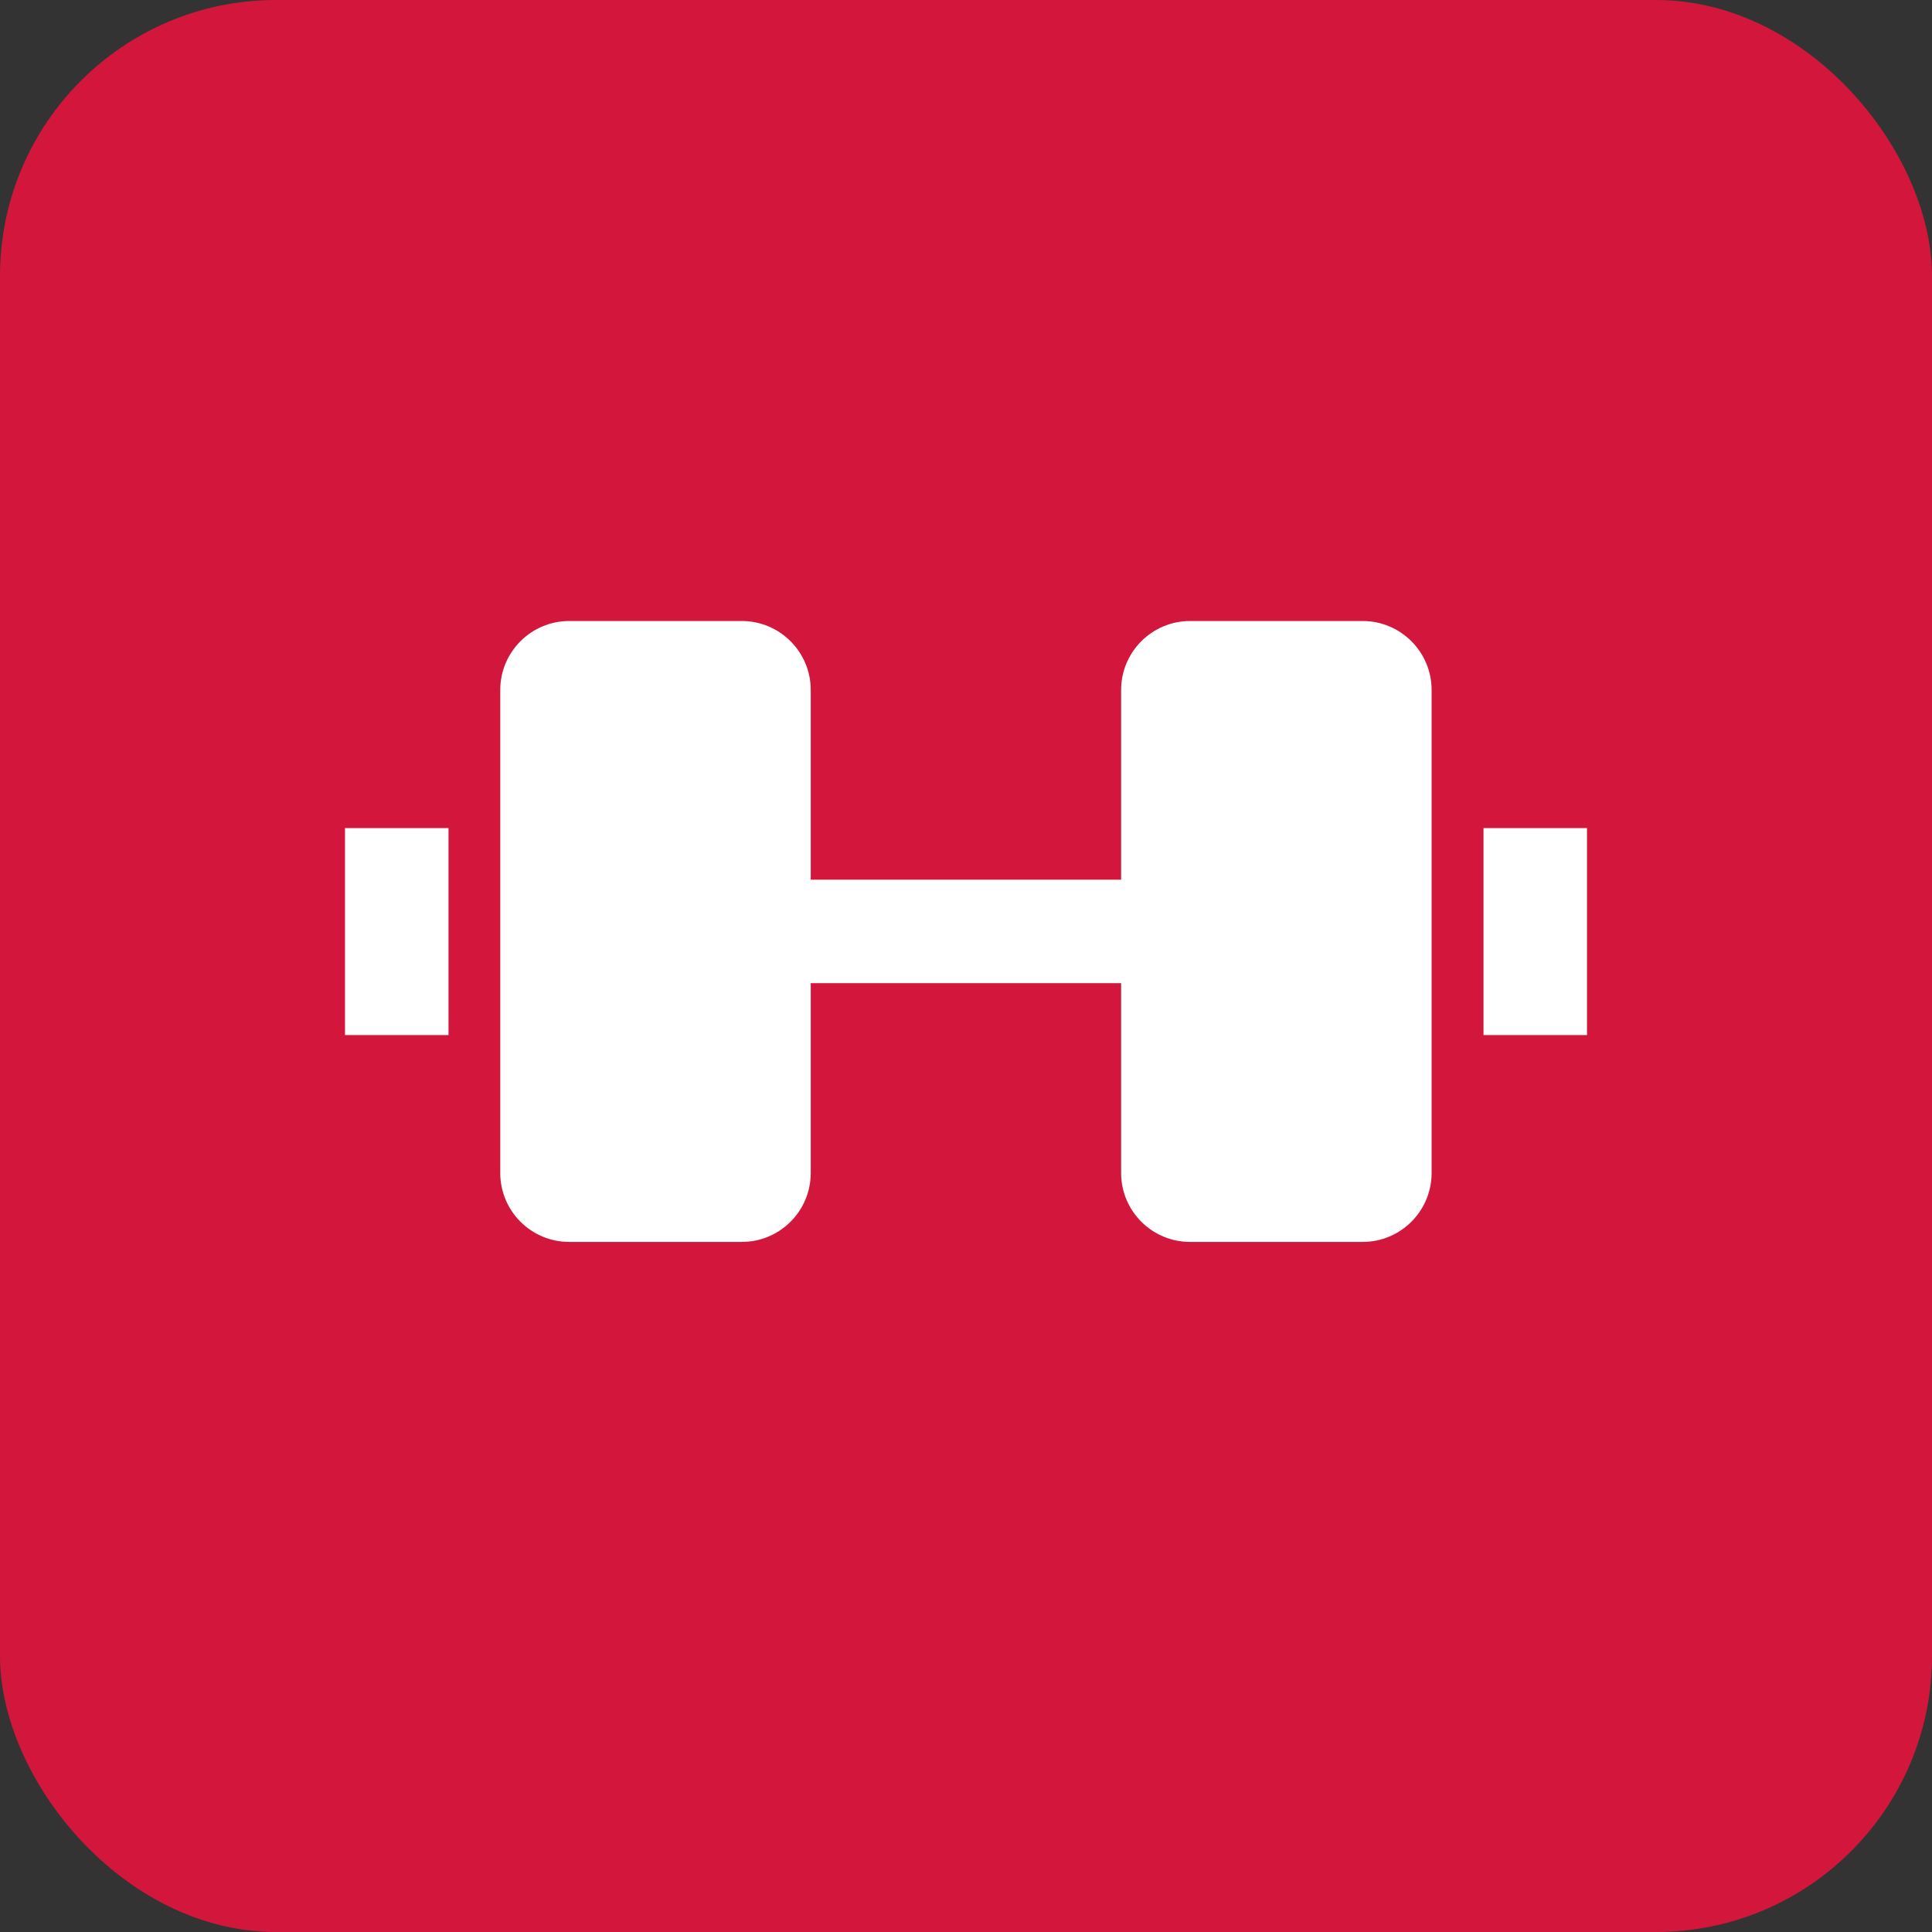 <svg width="28" height="28" viewBox="0 0 28 28" fill="none" xmlns="http://www.w3.org/2000/svg">
<rect x="0" y="0" width="28" height="28" fill="#333333" stroke="none"/>
<rect width="28" height="28" rx="4" fill="#D3163C"/>
<path fill-rule="evenodd" clip-rule="evenodd" d="M7.25 10C7.25 9.448 7.698 9 8.25 9H10.75C11.302 9 11.75 9.448 11.75 10V16.999C11.75 17.552 11.302 17.999 10.75 17.999H8.25C7.698 17.999 7.25 17.552 7.25 16.999V10ZM16.248 10C16.248 9.448 16.696 9 17.248 9H19.748C20.3 9 20.748 9.448 20.748 10V16.999C20.748 17.552 20.3 17.999 19.748 17.999H17.248C16.696 17.999 16.248 17.552 16.248 16.999V14.249H11.75V12.749H16.248V10ZM6.5 12.001H5V15.001H6.5V12.001ZM21.5 12.001H23V15.001H21.5V12.001Z" fill="white"/>
</svg>
